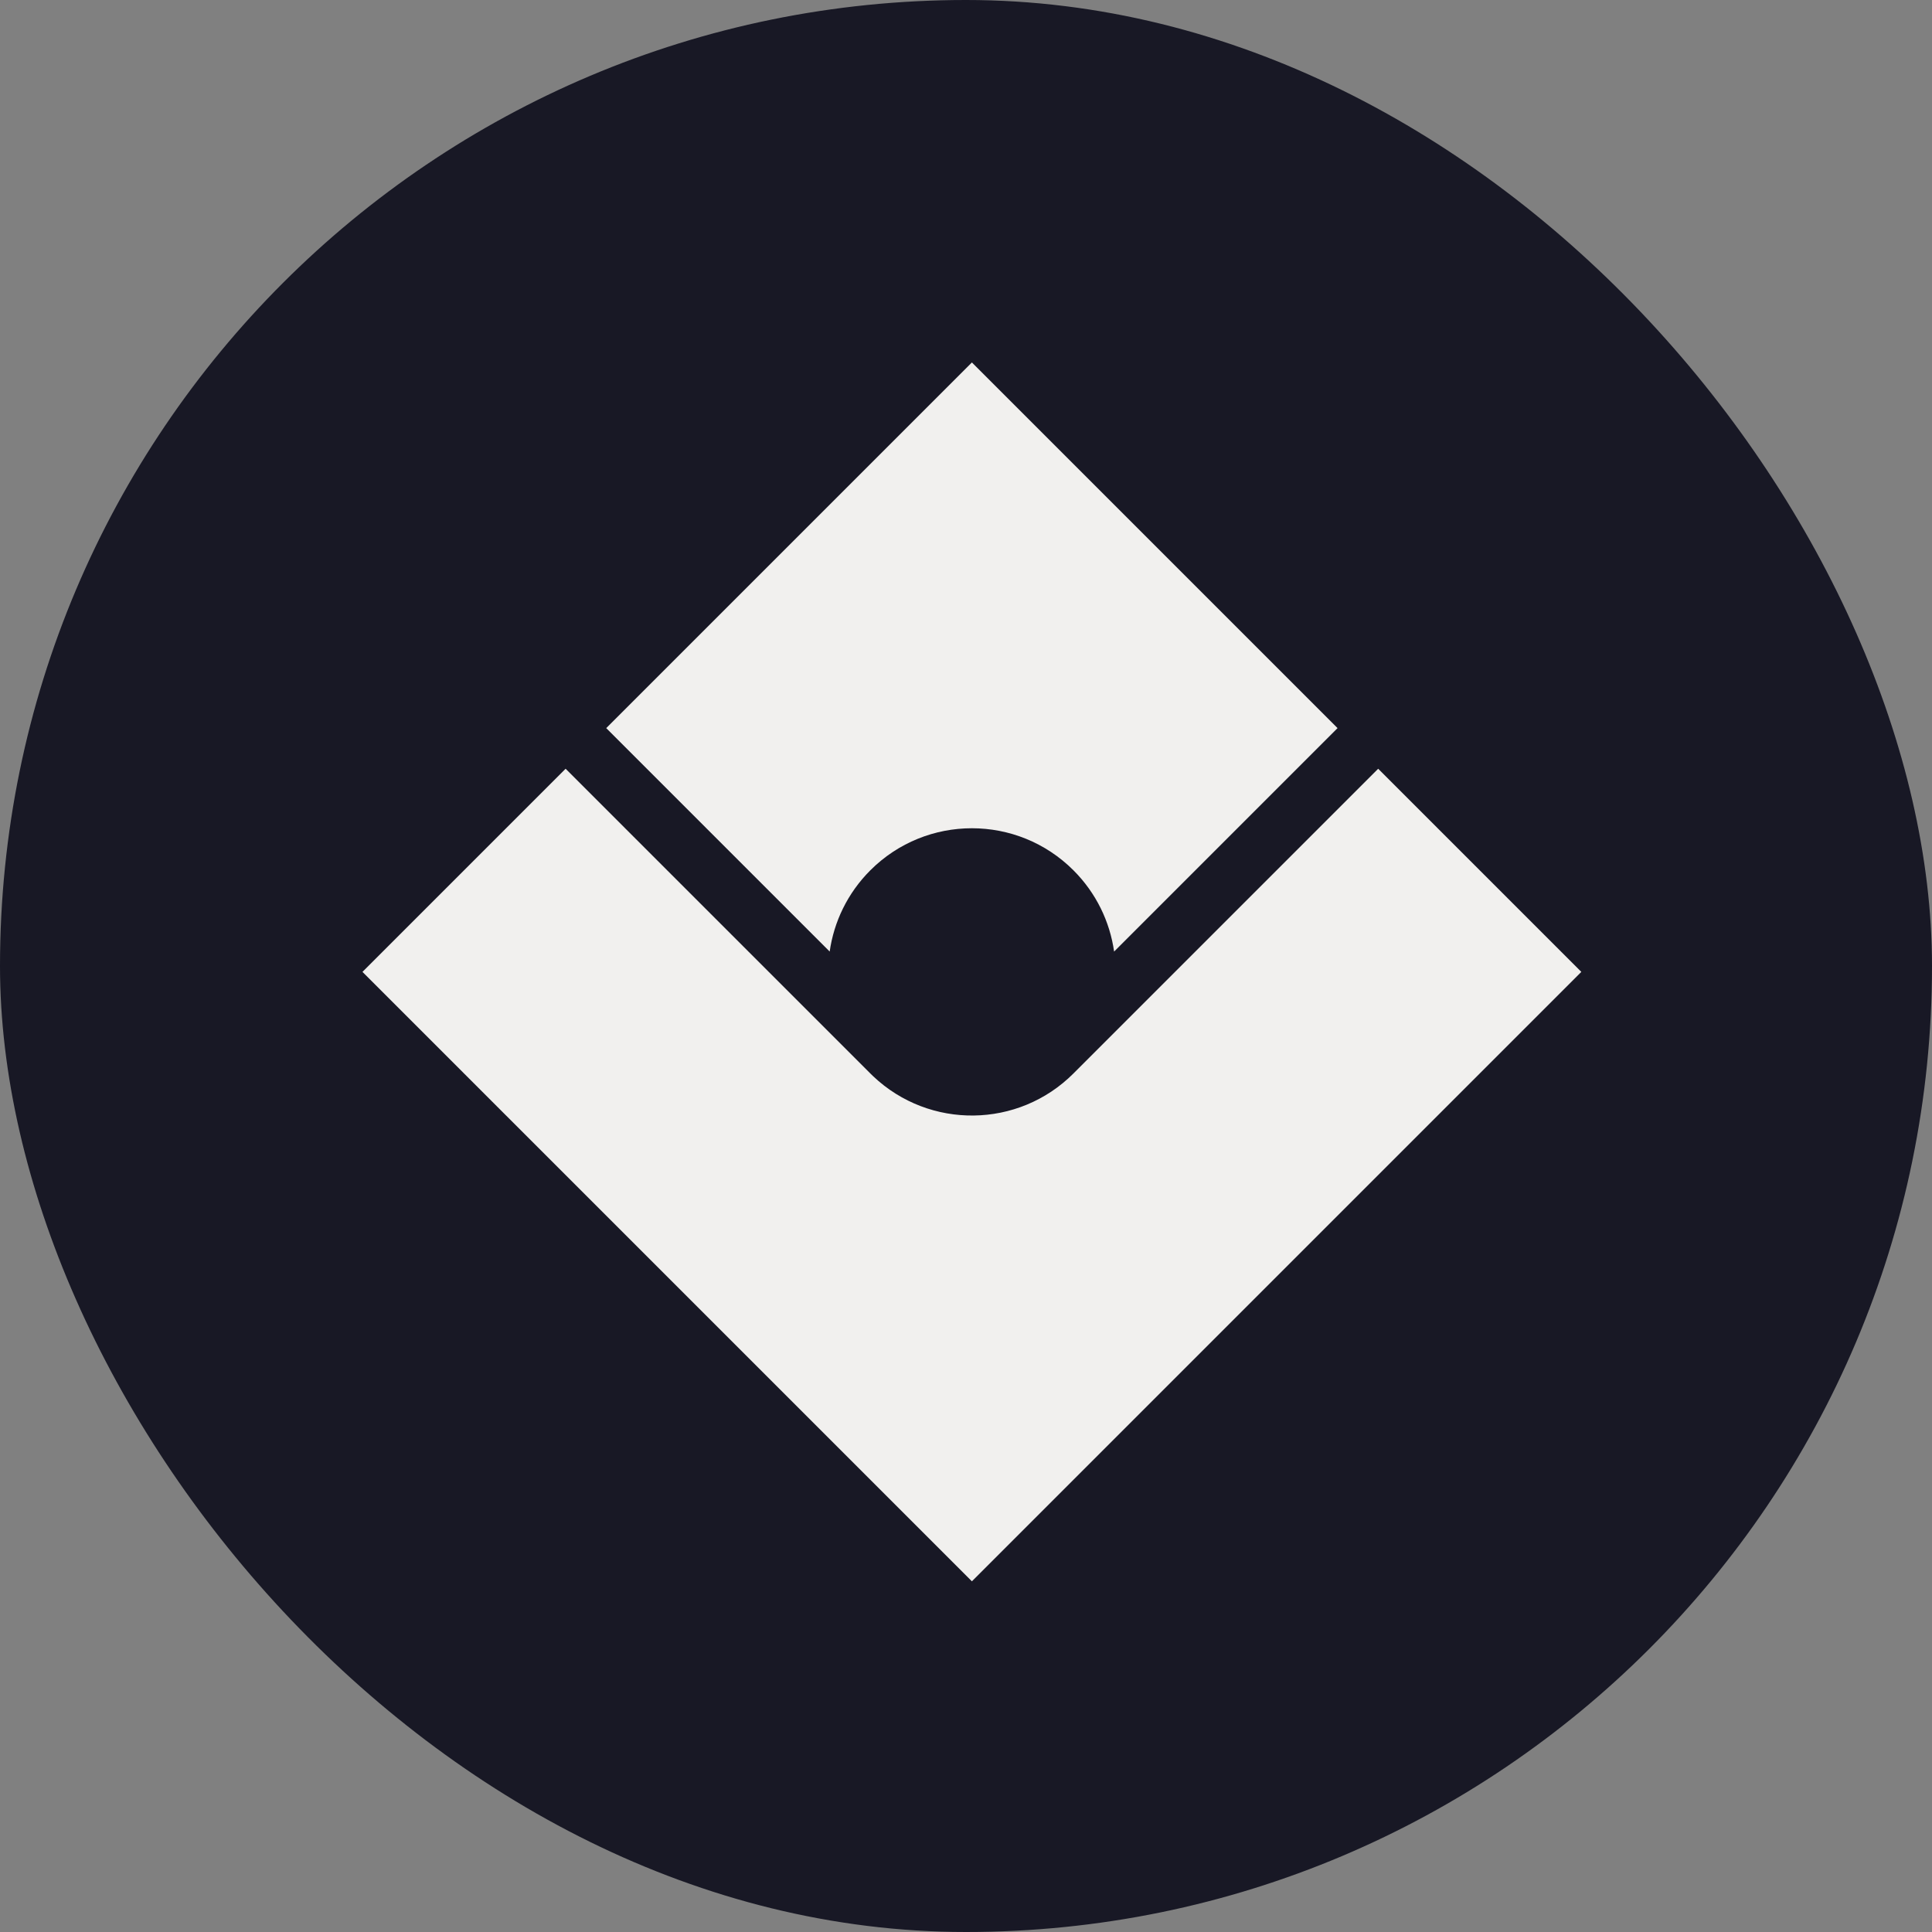<?xml version="1.0" encoding="UTF-8"?>
<svg width="100px" height="100px" viewBox="0 0 100 100" version="1.1" xmlns="http://www.w3.org/2000/svg" xmlns:xlink="http://www.w3.org/1999/xlink">
    <rect x="0" y="0" width="100" height="100" fill="#808080" stroke="none"/>
    <title>kela-avatar-1</title>
    <g id="avatar-1" stroke="none" stroke-width="1" fill="none" fill-rule="evenodd">
        <rect id="Rectangle" fill="#181825" fill-rule="nonzero" x="0" y="0" width="100" height="100" rx="50"></rect>
        <path d="M28,57.74 L50.279,57.74 L50.513,57.737 C54.523,57.627 57.74,54.342 57.74,50.305 L57.739,50.253 L57.74,28 L72.61,28 L72.61,72.61 L28,72.61 L28,57.74 Z M54.766,44.356 C53.523,43.423 51.979,42.87 50.305,42.87 C46.199,42.87 42.87,46.199 42.87,50.305 C42.87,51.979 43.423,53.523 44.356,54.766 L28,54.766 L28,28 L54.766,28 L54.766,44.356 Z" id="Shape" fill="#F1F0EE" fill-rule="nonzero" transform="translate(50.305, 50.305) rotate(45) translate(-50.305, -50.305)"></path>
    </g>
</svg>